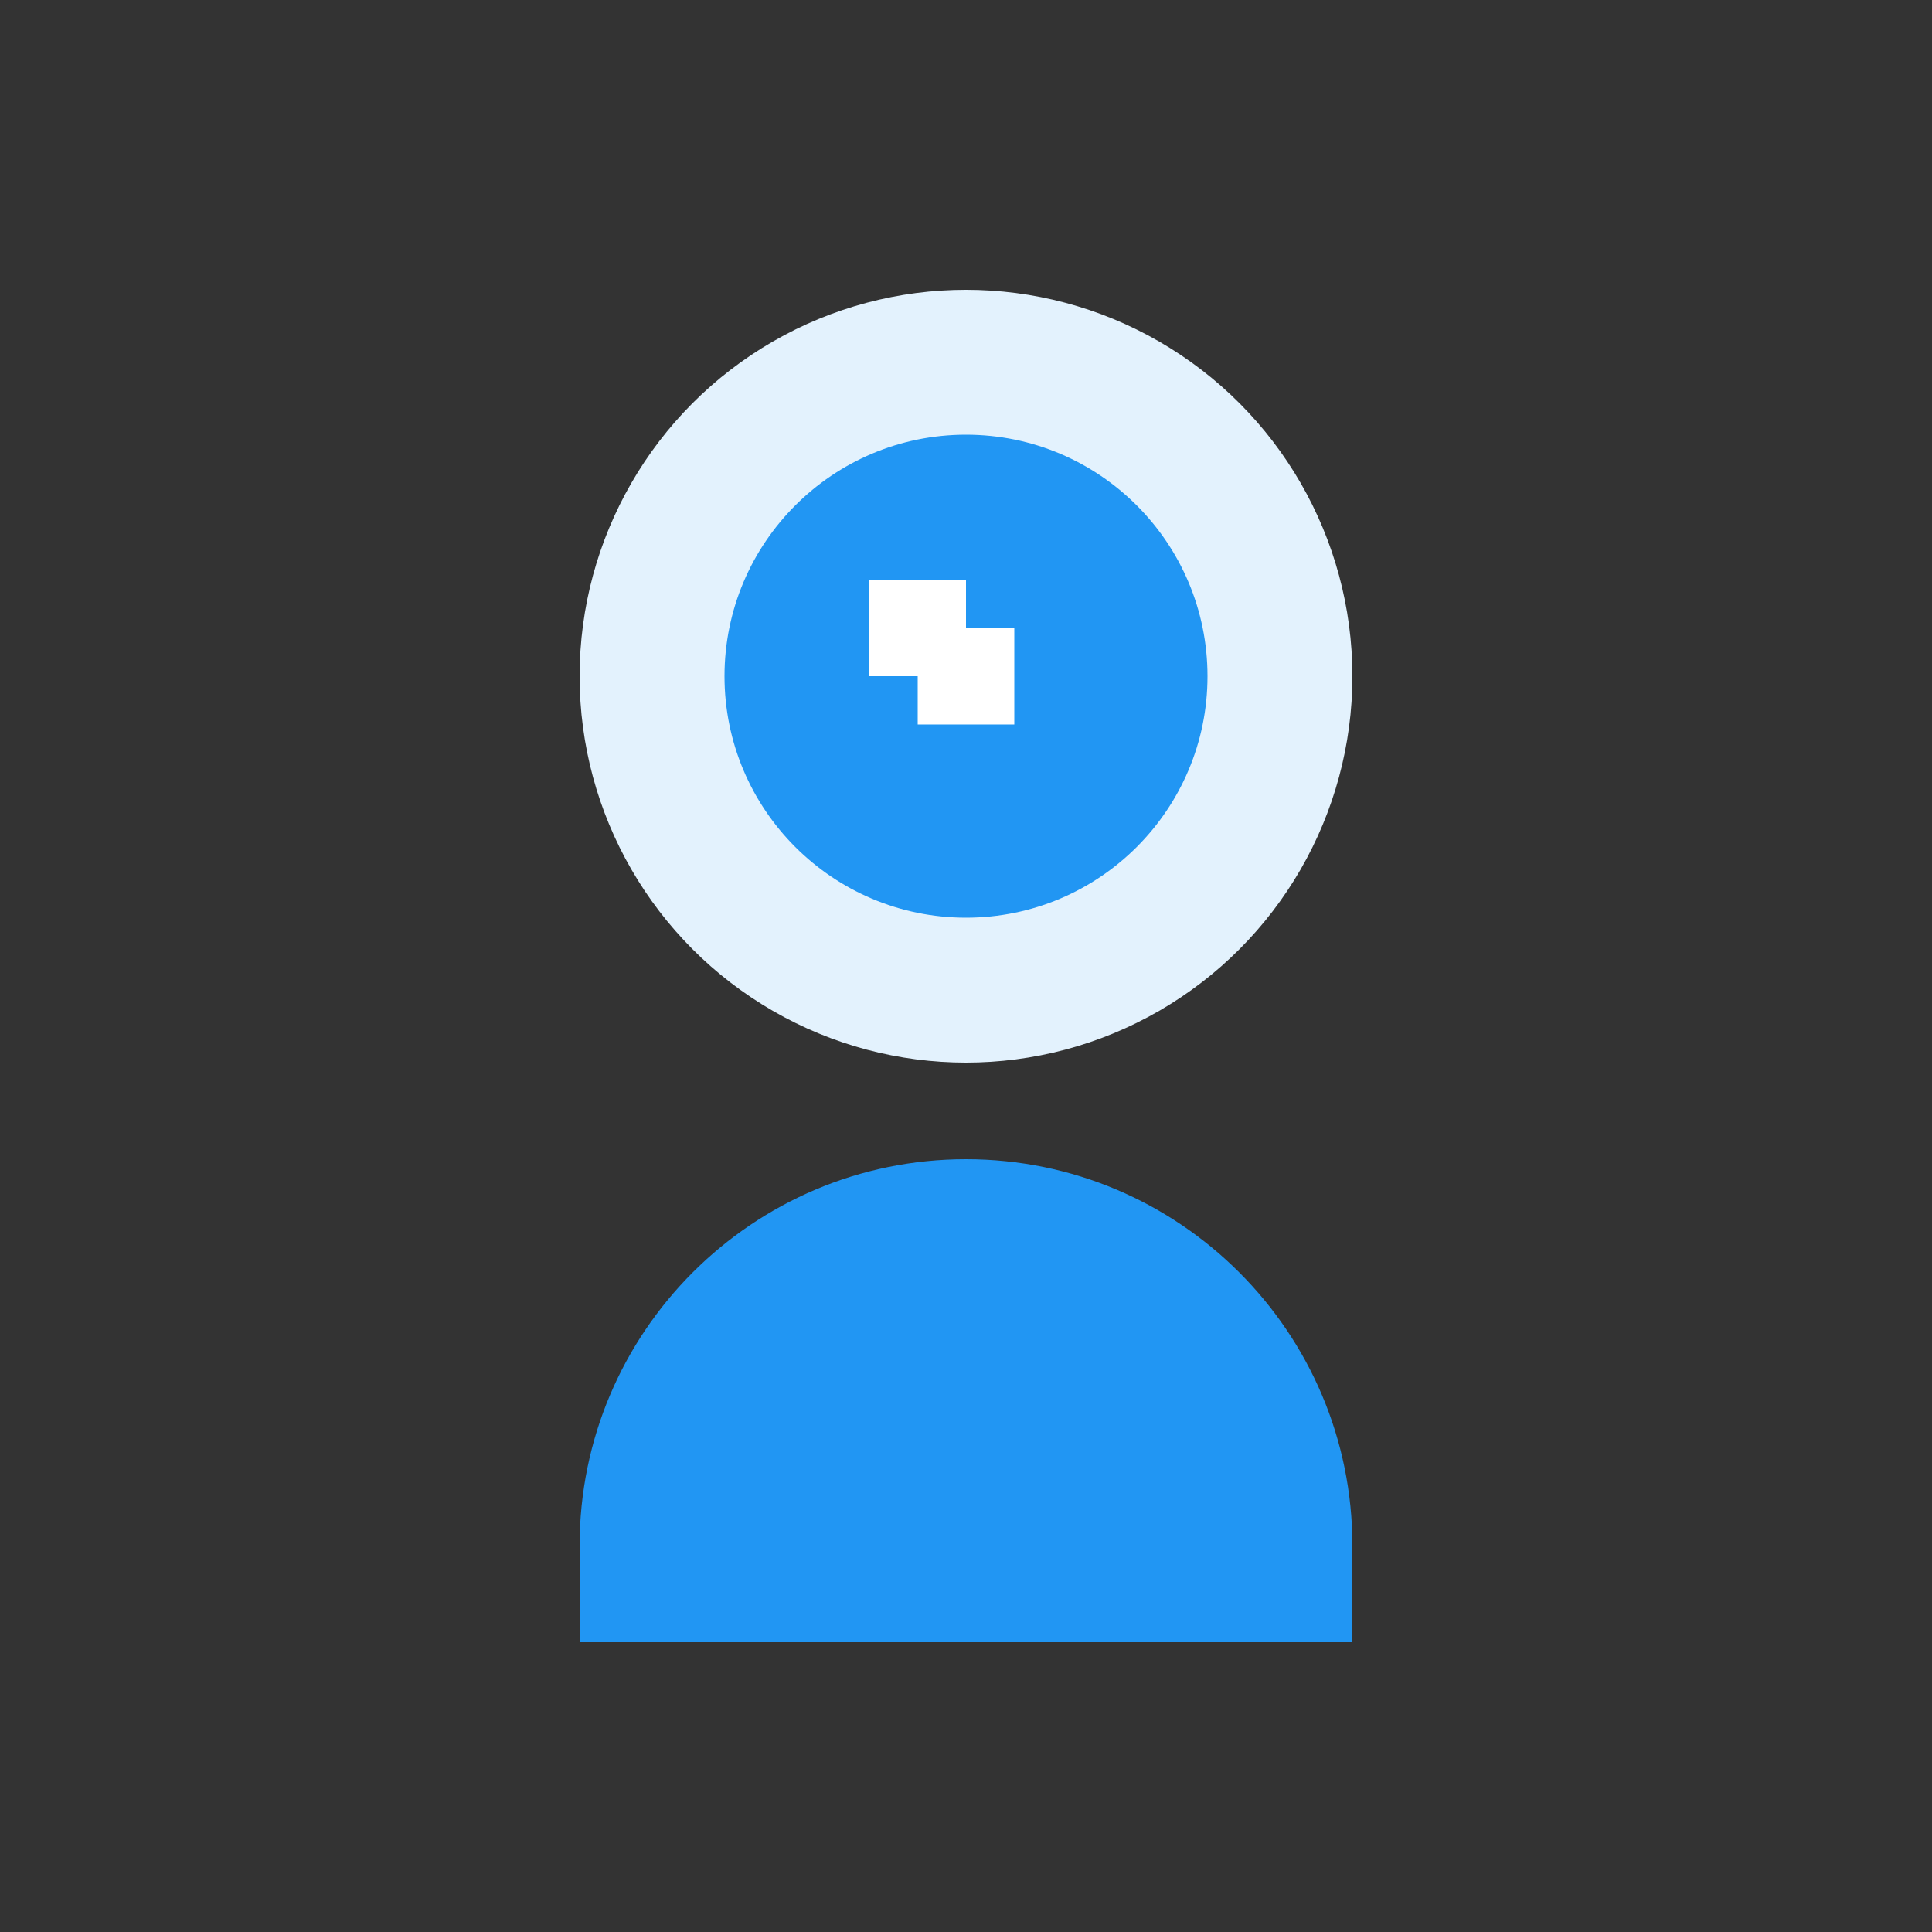 <?xml version="1.0" encoding="UTF-8"?>
<svg width="200" height="200" viewBox="0 0 200 200" fill="none" xmlns="http://www.w3.org/2000/svg">
  <rect x="0" y="0" width="200" height="200" fill="#333333" stroke="none"/>
  <circle cx="100" cy="70" r="40" fill="#E3F2FD"/>
  <path d="M60 160C60 137.909 77.909 120 100 120V120C122.091 120 140 137.909 140 160V170H60V160Z" fill="#2196F3"/>
  <circle cx="100" cy="70" r="25" fill="#2196F3"/>
  <path d="M95 65H105V75H95V65Z" fill="white"/>
  <path d="M100 60V70H90V60H100Z" fill="white"/>
</svg> 
